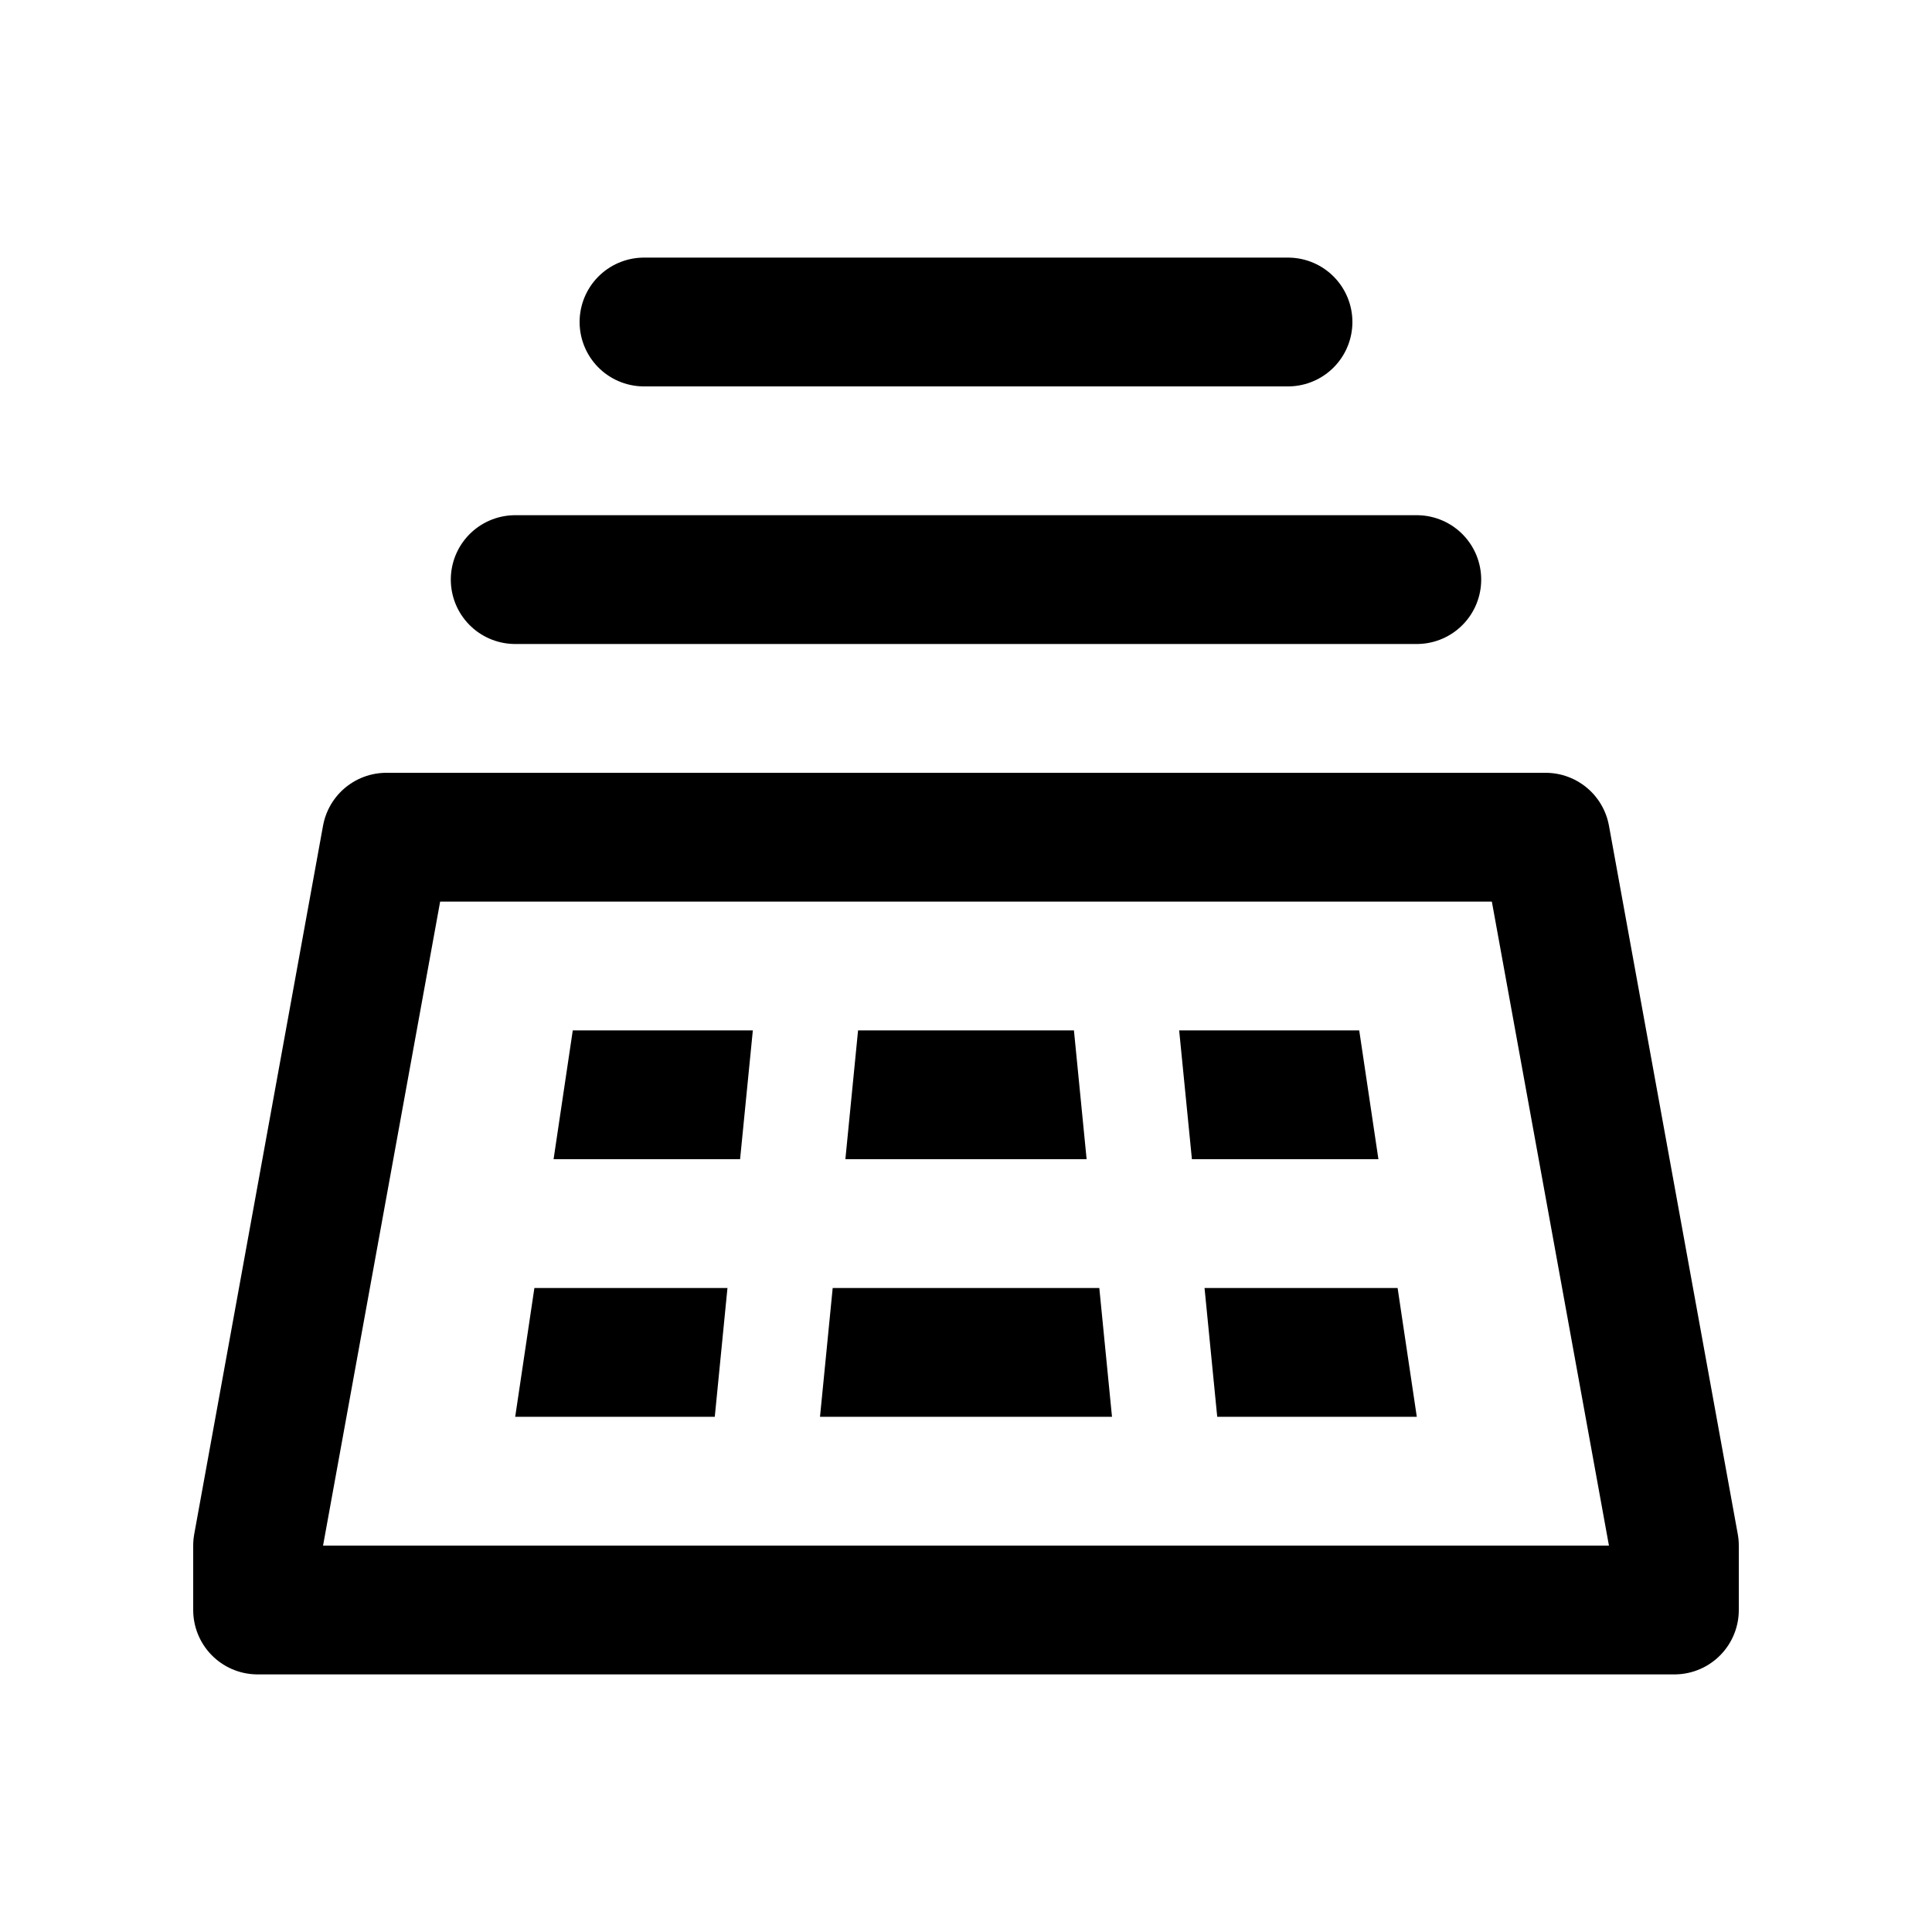 <svg fill="#000000" xmlns="http://www.w3.org/2000/svg" viewBox="0 0 30 30" width="30px" height="30px"><path d="M13.324 16L13.127 18 16.873 18 16.676 16zM18.508 18L21.404 18 21.106 16 18.31 16zM17.267 22L17.07 20 12.93 20 12.733 22zM11.296 20L8.298 20 8 22 11.099 22zM11.492 18L11.69 16 8.894 16 8.596 18zM18.704 20L18.901 22 22 22 21.702 20z"/><path fill="none" stroke="#000000" stroke-linecap="round" stroke-linejoin="round" stroke-miterlimit="10" stroke-width="2" d="M26 25L4 25 4 24 6 13 24 13 26 24zM8 9L22 9M10 5L20 5"/></svg>